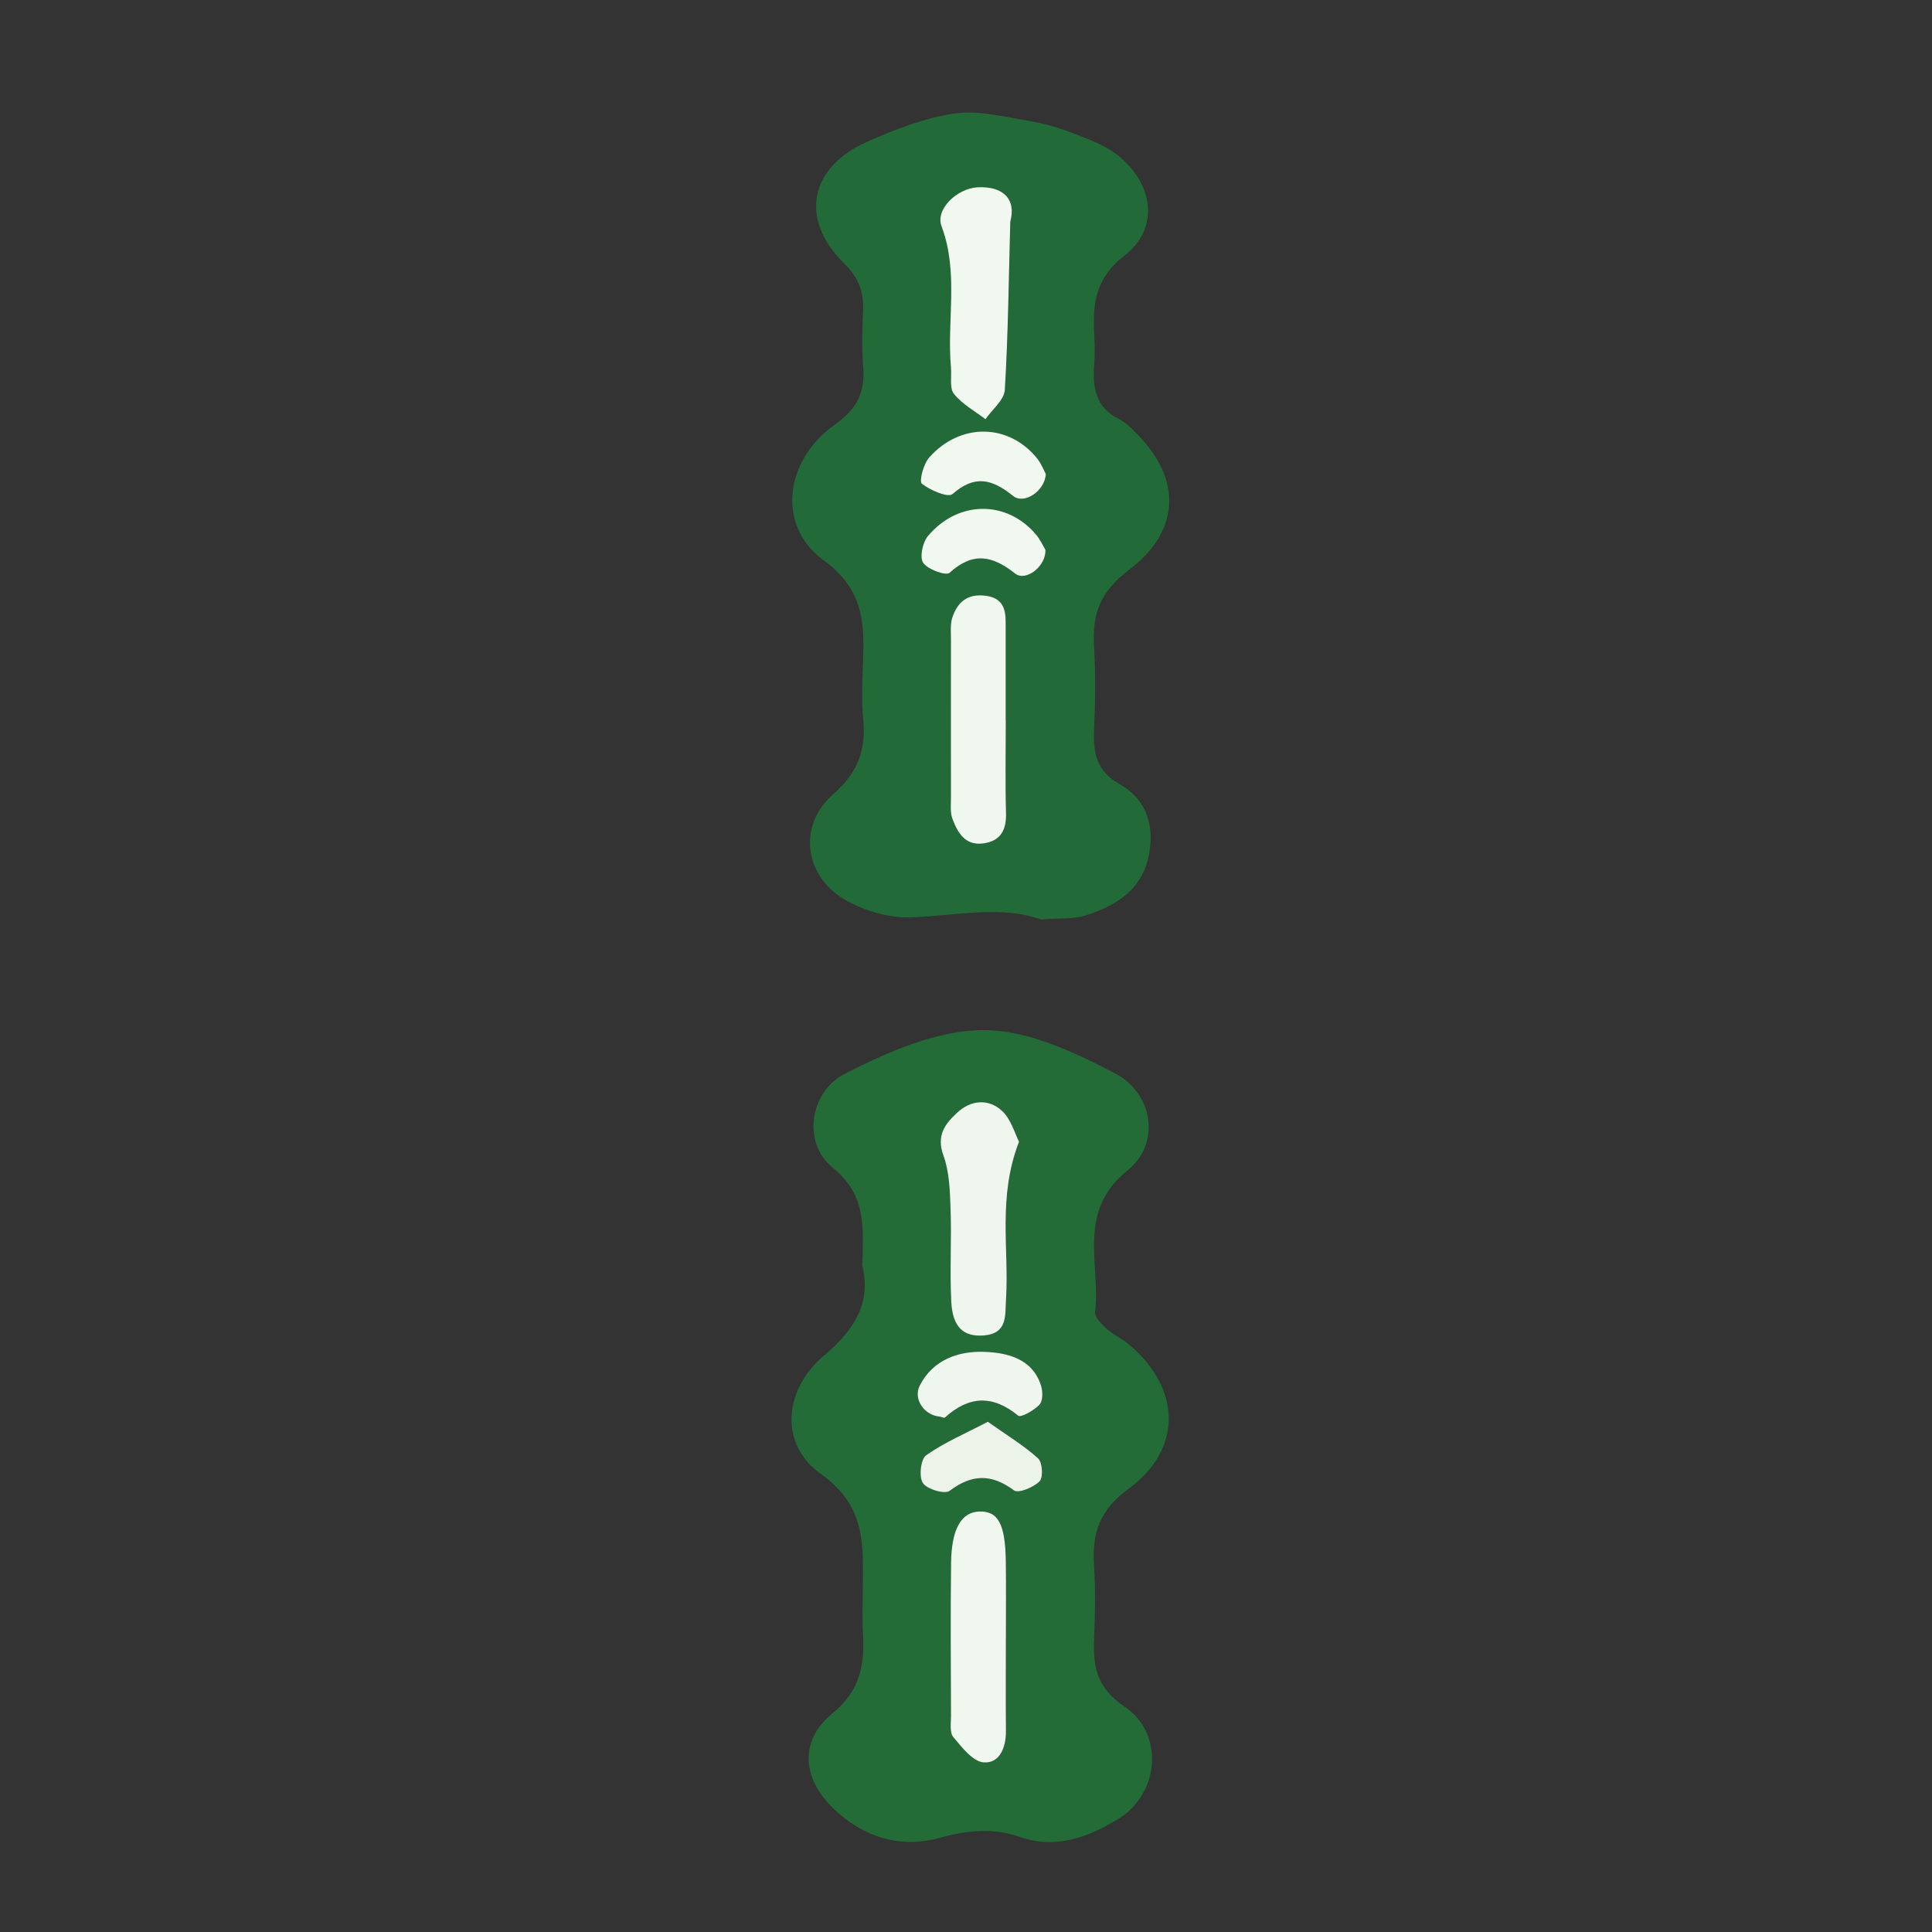 <?xml version="1.0" encoding="utf-8"?>
<!-- Generator: Adobe Illustrator 16.0.0, SVG Export Plug-In . SVG Version: 6.00 Build 0)  -->
<!DOCTYPE svg PUBLIC "-//W3C//DTD SVG 1.1//EN" "http://www.w3.org/Graphics/SVG/1.1/DTD/svg11.dtd">
<svg version="1.1" id="Layer_1" xmlns="http://www.w3.org/2000/svg" xmlns:xlink="http://www.w3.org/1999/xlink" x="0px" y="0px"
	 width="50px" height="50px" viewBox="0 0 50 50" enable-background="new 0 0 50 50" xml:space="preserve">
<rect x="0" y="0" width="50" height="50" fill="#333333" stroke="none"/>
<g>
	<path fill-rule="evenodd" clip-rule="evenodd" fill="#236B37" d="M22.316,32.754c0.029-1.012,0.104-1.835-0.771-2.539
		c-0.777-0.626-0.606-1.956,0.325-2.43c1.106-0.562,2.365-1.117,3.562-1.126c1.142-0.009,2.357,0.562,3.416,1.114
		c1.006,0.525,1.195,1.823,0.332,2.518c-1.329,1.068-0.694,2.423-0.839,3.664c-0.016,0.136,0.174,0.32,0.308,0.44
		c0.172,0.155,0.397,0.252,0.574,0.403c1.396,1.19,1.338,2.736-0.01,3.727c-0.784,0.576-0.952,1.173-0.899,2.014
		c0.038,0.615,0.026,1.235,0.002,1.853c-0.029,0.73,0.053,1.283,0.791,1.779c1.028,0.69,0.899,2.244-0.151,2.893
		c-0.767,0.473-1.611,0.807-2.558,0.477c-0.693-0.242-1.363-0.175-2.08,0.023c-1.021,0.282-1.976-0.018-2.746-0.755
		c-0.807-0.772-0.896-1.756-0.04-2.456c0.741-0.606,0.85-1.28,0.801-2.105c-0.022-0.378-0.005-0.76-0.003-1.14
		c0.005-1.117,0.09-2.13-1.088-2.963c-1.077-0.761-0.971-2.183,0.095-3.074C22.164,34.379,22.541,33.668,22.316,32.754z
		 M26.373,29.546c-0.108-0.205-0.206-0.588-0.45-0.808c-0.343-0.309-0.792-0.276-1.15,0.055c-0.318,0.294-0.543,0.595-0.357,1.108
		c0.154,0.426,0.169,0.913,0.185,1.376c0.027,0.801-0.022,1.604,0.018,2.404c0.033,0.668,0.317,0.919,0.838,0.88
		c0.627-0.048,0.552-0.519,0.58-0.936C26.119,32.321,25.815,30.989,26.373,29.546z M26.032,42.399c0,0,0.001,0,0.002,0
		c0-0.66,0.007-1.32-0.002-1.979c-0.012-0.979-0.199-1.319-0.69-1.302c-0.461,0.018-0.717,0.448-0.728,1.328
		c-0.017,1.32-0.006,2.641-0.002,3.96c0,0.187-0.04,0.431,0.059,0.548c0.222,0.266,0.506,0.637,0.787,0.657
		c0.414,0.03,0.58-0.384,0.577-0.808C26.027,44.002,26.032,43.201,26.032,42.399z M24.328,36.663
		c0.043,0.01,0.106,0.041,0.125,0.023c0.62-0.561,1.233-0.593,1.897-0.048c0.067,0.057,0.41-0.136,0.55-0.284
		c0.089-0.094,0.09-0.335,0.044-0.483c-0.22-0.725-0.902-0.864-1.475-0.886c-0.646-0.023-1.32,0.191-1.667,0.873
		C23.628,36.202,23.913,36.632,24.328,36.663z M25.565,36.795c-0.572,0.299-1.12,0.532-1.597,0.867
		c-0.142,0.1-0.192,0.557-0.085,0.718c0.107,0.162,0.567,0.298,0.692,0.204c0.582-0.438,1.084-0.443,1.669-0.012
		c0.113,0.083,0.507-0.079,0.661-0.236c0.098-0.1,0.074-0.489-0.038-0.592C26.504,37.413,26.074,37.155,25.565,36.795z"/>
	<path fill-rule="evenodd" clip-rule="evenodd" fill="#226A37" d="M26.938,23.795c-1.007-0.361-2.162-0.109-3.325-0.054
		c-0.575,0.027-1.23-0.16-1.735-0.449c-1.064-0.61-1.242-1.925-0.319-2.733c0.655-0.574,0.858-1.164,0.78-1.966
		c-0.045-0.47-0.023-0.948-0.005-1.422c0.038-1.035,0.033-1.9-1.021-2.672c-1.22-0.894-1.011-2.582,0.289-3.508
		c0.6-0.427,0.789-0.851,0.736-1.515c-0.037-0.471-0.025-0.949-0.002-1.422c0.024-0.497-0.107-0.857-0.493-1.238
		c-1.16-1.146-0.897-2.484,0.599-3.148c0.721-0.32,1.483-0.618,2.255-0.73c0.623-0.091,1.293,0.085,1.934,0.191
		c0.414,0.068,0.824,0.194,1.216,0.347c0.389,0.151,0.801,0.309,1.115,0.569c0.897,0.742,1.042,1.865,0.143,2.566
		c-0.782,0.61-0.828,1.28-0.785,2.09c0.013,0.236,0.018,0.476-0.001,0.711c-0.047,0.602,0.021,1.135,0.649,1.437
		c0.165,0.079,0.304,0.227,0.437,0.36c1.301,1.304,1.014,2.631-0.167,3.523c-0.777,0.587-0.975,1.161-0.924,2.013
		c0.041,0.709,0.031,1.423,0.001,2.133c-0.024,0.599,0.052,1.074,0.657,1.413c0.759,0.426,0.932,1.183,0.729,1.975
		c-0.209,0.808-0.878,1.201-1.621,1.429C27.77,23.792,27.421,23.758,26.938,23.795z M26.03,18.639c-0.001,0-0.002,0-0.003,0
		c0-0.848,0-1.695,0-2.543c0-0.364-0.096-0.629-0.531-0.68c-0.463-0.055-0.717,0.17-0.849,0.562
		c-0.058,0.172-0.036,0.373-0.037,0.56c-0.002,1.366-0.002,2.731,0,4.097c0,0.187-0.024,0.391,0.039,0.557
		c0.133,0.352,0.322,0.694,0.787,0.637c0.454-0.056,0.613-0.34,0.6-0.788C26.015,20.241,26.03,19.439,26.03,18.639z M26.146,5.739
		c0.162-0.603-0.205-0.926-0.848-0.892c-0.522,0.028-1.097,0.563-0.931,1.009c0.451,1.207,0.134,2.438,0.243,3.65
		c0.021,0.234-0.044,0.534,0.078,0.688c0.212,0.266,0.538,0.442,0.816,0.656c0.175-0.252,0.486-0.497,0.501-0.759
		C26.093,8.643,26.106,7.19,26.146,5.739z M27.066,12.269c-0.045-0.083-0.11-0.258-0.221-0.397
		c-0.729-0.915-1.987-0.942-2.797-0.034c-0.149,0.167-0.268,0.622-0.192,0.681c0.215,0.171,0.679,0.369,0.793,0.269
		c0.578-0.505,1.021-0.393,1.57,0.049C26.504,13.064,27.041,12.711,27.066,12.269z M27.055,14.227
		c-0.054-0.089-0.13-0.26-0.246-0.396c-0.757-0.892-2.015-0.886-2.795,0.042c-0.138,0.165-0.22,0.553-0.121,0.694
		c0.121,0.173,0.591,0.34,0.681,0.258c0.601-0.545,1.098-0.455,1.699,0.019C26.549,15.062,27.08,14.652,27.055,14.227z"/>
	<path fill-rule="evenodd" clip-rule="evenodd" fill="#EEF6ED" d="M26.373,29.546c-0.558,1.443-0.254,2.775-0.337,4.08
		c-0.027,0.417,0.048,0.888-0.58,0.936c-0.521,0.039-0.805-0.212-0.838-0.88c-0.04-0.8,0.01-1.604-0.018-2.404
		c-0.016-0.463-0.031-0.95-0.185-1.376c-0.187-0.514,0.039-0.814,0.357-1.108c0.358-0.331,0.807-0.363,1.15-0.055
		C26.167,28.958,26.265,29.341,26.373,29.546z"/>
	<path fill-rule="evenodd" clip-rule="evenodd" fill="#EFF7EF" d="M26.032,42.399c0,0.802-0.005,1.603,0.002,2.404
		c0.003,0.424-0.164,0.838-0.577,0.808c-0.281-0.021-0.565-0.392-0.787-0.657c-0.098-0.117-0.058-0.361-0.059-0.548
		c-0.004-1.319-0.014-2.64,0.002-3.96c0.011-0.88,0.267-1.311,0.728-1.328c0.491-0.018,0.678,0.323,0.69,1.302
		c0.009,0.659,0.002,1.319,0.002,1.979C26.033,42.399,26.032,42.399,26.032,42.399z"/>
	<path fill-rule="evenodd" clip-rule="evenodd" fill="#EFF6ED" d="M24.328,36.663c-0.416-0.031-0.7-0.461-0.525-0.805
		c0.347-0.682,1.021-0.896,1.667-0.873c0.573,0.021,1.255,0.161,1.475,0.886c0.046,0.148,0.045,0.39-0.044,0.483
		c-0.14,0.148-0.482,0.341-0.55,0.284c-0.664-0.545-1.277-0.513-1.897,0.048C24.435,36.704,24.371,36.673,24.328,36.663z"/>
	<path fill-rule="evenodd" clip-rule="evenodd" fill="#ECF4EA" d="M25.565,36.795c0.509,0.36,0.938,0.618,1.302,0.949
		c0.112,0.103,0.136,0.492,0.038,0.592c-0.154,0.157-0.548,0.319-0.661,0.236c-0.585-0.432-1.088-0.426-1.669,0.012
		c-0.125,0.094-0.585-0.042-0.692-0.204c-0.107-0.161-0.056-0.618,0.085-0.718C24.445,37.327,24.994,37.094,25.565,36.795z"/>
	<path fill-rule="evenodd" clip-rule="evenodd" fill="#EFF7EE" d="M26.03,18.639c0,0.8-0.016,1.602,0.006,2.402
		c0.013,0.448-0.146,0.732-0.6,0.788c-0.465,0.057-0.653-0.285-0.787-0.637c-0.063-0.167-0.039-0.37-0.039-0.557
		c-0.002-1.366-0.002-2.731,0-4.097c0-0.188-0.021-0.388,0.037-0.56c0.132-0.392,0.386-0.617,0.849-0.562
		c0.435,0.051,0.531,0.316,0.531,0.68c0,0.848,0,1.695,0,2.543C26.028,18.639,26.029,18.639,26.03,18.639z"/>
	<path fill-rule="evenodd" clip-rule="evenodd" fill="#F1F8F0" d="M26.146,5.739c-0.04,1.451-0.054,2.904-0.141,4.352
		c-0.016,0.262-0.327,0.506-0.501,0.759c-0.278-0.214-0.604-0.39-0.816-0.656c-0.122-0.153-0.057-0.454-0.078-0.688
		c-0.109-1.212,0.208-2.443-0.243-3.65c-0.167-0.446,0.408-0.981,0.931-1.009C25.942,4.813,26.309,5.136,26.146,5.739z"/>
	<path fill-rule="evenodd" clip-rule="evenodd" fill="#F1F8F0" d="M27.066,12.269c-0.025,0.442-0.563,0.795-0.846,0.567
		c-0.55-0.442-0.993-0.554-1.57-0.049c-0.114,0.1-0.579-0.098-0.793-0.269c-0.076-0.06,0.042-0.514,0.192-0.681
		c0.81-0.909,2.068-0.881,2.797,0.034C26.956,12.011,27.021,12.186,27.066,12.269z"/>
	<path fill-rule="evenodd" clip-rule="evenodd" fill="#F1F8F0" d="M27.055,14.227c0.025,0.425-0.506,0.834-0.782,0.617
		c-0.601-0.474-1.098-0.564-1.699-0.019c-0.09,0.082-0.561-0.085-0.681-0.258c-0.099-0.141-0.017-0.53,0.121-0.694
		c0.78-0.929,2.038-0.935,2.795-0.042C26.925,13.967,27.001,14.138,27.055,14.227z"/>
</g>
</svg>
